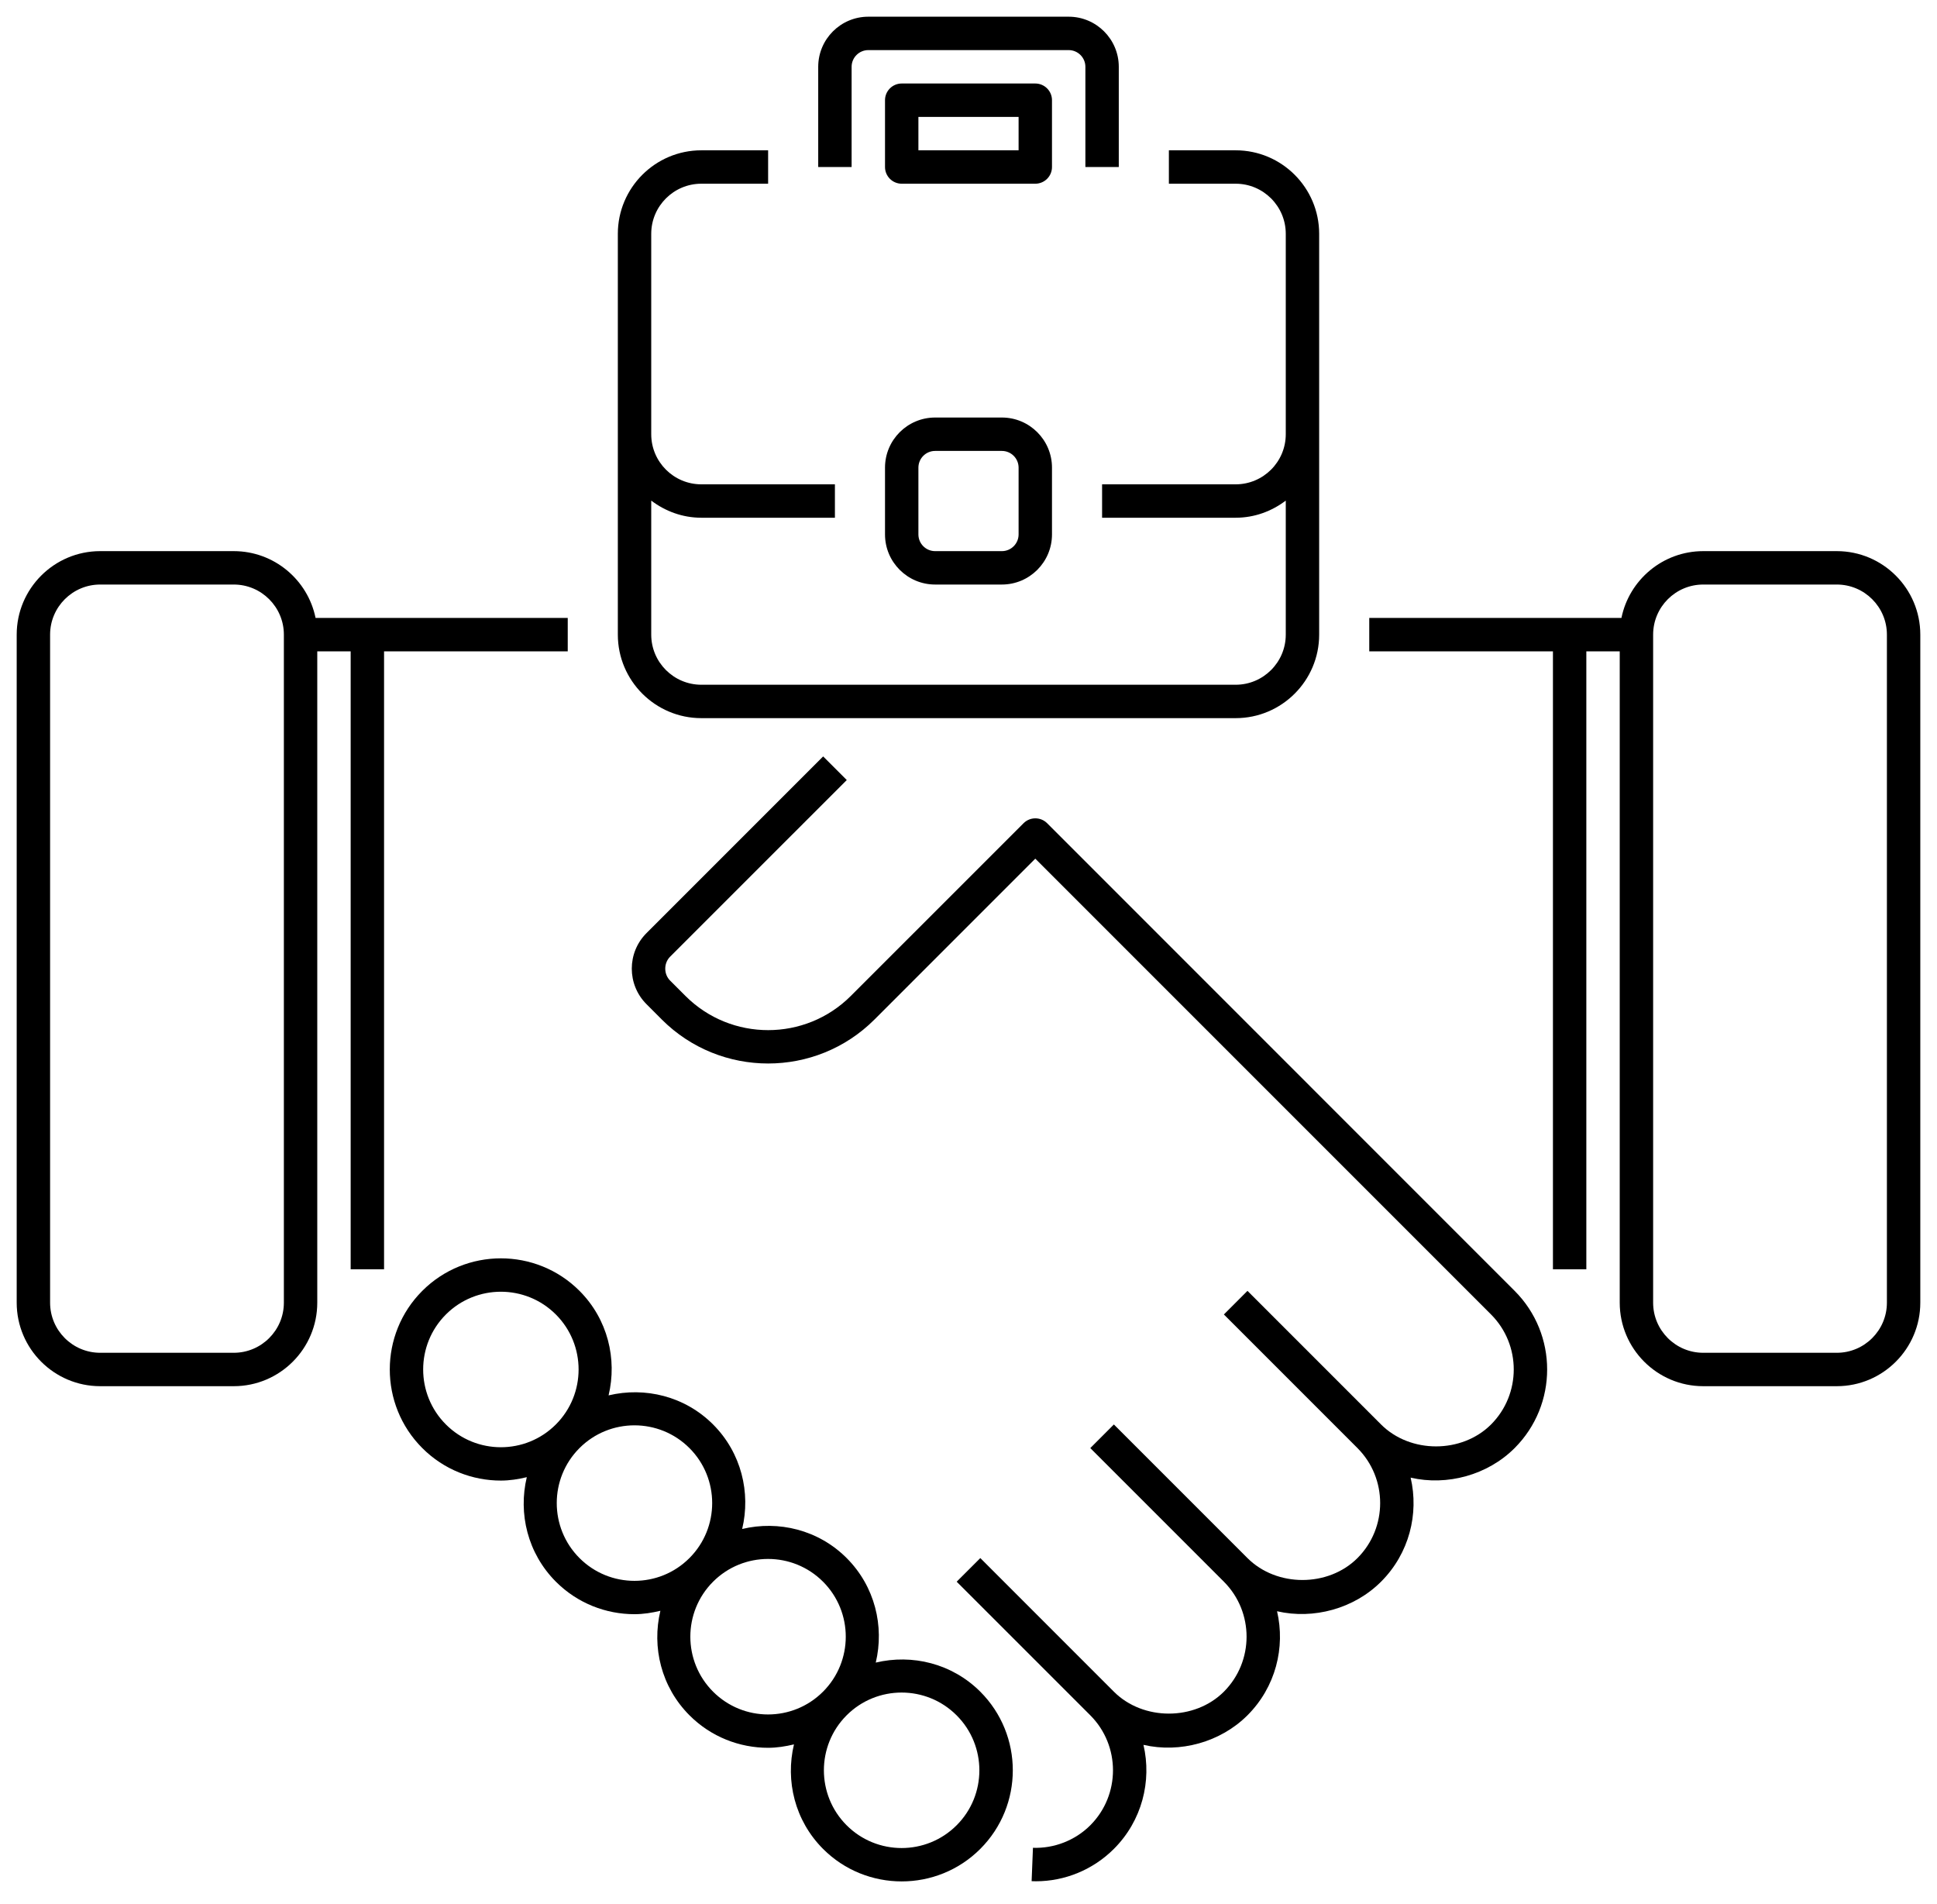 <svg width="58" height="57" viewBox="0 0 58 57" fill="none" xmlns="http://www.w3.org/2000/svg">
<path d="M55 16.5H51C49.792 16.5 48.783 17.36 48.551 18.5H41V19.5H46.5V38H47.5V19.5H48.5V39C48.5 40.378 49.621 41.5 51 41.5H55C56.379 41.5 57.5 40.378 57.5 39V19C57.5 17.622 56.379 16.5 55 16.5ZM56.5 39C56.5 39.827 55.827 40.5 55 40.5H51C50.173 40.5 49.5 39.827 49.5 39V19C49.5 18.173 50.173 17.5 51 17.5H55C55.827 17.5 56.5 18.173 56.5 19V39Z" fill="black"/>
<path d="M17 19.5V18.5H9.449C9.217 17.36 8.207 16.5 7 16.5H3C1.621 16.5 0.5 17.622 0.5 19V39C0.5 40.378 1.621 41.5 3 41.5H7C8.379 41.5 9.5 40.378 9.5 39V19.5H10.5V38H11.5V19.5H17ZM7 40.5H3C2.173 40.5 1.5 39.827 1.5 39V19C1.5 18.173 2.173 17.5 3 17.5H7C7.827 17.5 8.5 18.173 8.5 19V39C8.5 39.827 7.827 40.5 7 40.5Z" fill="black"/>
<path d="M31.355 24.646C31.16 24.451 30.843 24.451 30.648 24.646L25.477 29.816C24.113 31.181 21.89 31.183 20.524 29.816L20.064 29.356C19.872 29.163 19.872 28.836 20.064 28.643L25.355 23.353L24.648 22.646L19.358 27.936C18.771 28.522 18.771 29.477 19.358 30.063L19.817 30.523C21.573 32.278 24.428 32.278 26.184 30.523L31 25.707L44.647 39.353C45.553 40.261 45.553 41.738 44.647 42.646C43.772 43.521 42.228 43.521 41.353 42.646L37.353 38.646L36.647 39.353L40.647 43.353C41.553 44.261 41.553 45.738 40.647 46.646C39.772 47.521 38.228 47.521 37.353 46.646L33.353 42.646L32.647 43.353L36.647 47.353C37.553 48.261 37.553 49.738 36.647 50.646C35.772 51.521 34.228 51.521 33.353 50.646L29.354 46.646L28.646 47.353L32.647 51.353C33.553 52.261 33.553 53.738 32.647 54.646C32.193 55.1 31.561 55.343 30.93 55.32L30.89 56.319C30.933 56.321 30.977 56.322 31.02 56.322C31.89 56.322 32.733 55.973 33.353 55.353C34.197 54.51 34.492 53.322 34.239 52.238C35.33 52.49 36.545 52.161 37.353 51.353C38.197 50.51 38.492 49.322 38.239 48.238C39.33 48.49 40.545 48.162 41.353 47.353C42.197 46.51 42.492 45.322 42.239 44.238C43.328 44.491 44.545 44.162 45.353 43.353C46.651 42.055 46.651 39.944 45.353 38.646L31.355 24.646Z" fill="black"/>
<path d="M26.223 49.775C26.483 48.687 26.199 47.494 25.352 46.646C24.505 45.798 23.312 45.515 22.223 45.775C22.483 44.687 22.199 43.494 21.352 42.646C20.505 41.798 19.312 41.515 18.223 41.775C18.483 40.687 18.199 39.494 17.352 38.646C16.055 37.348 13.942 37.348 12.645 38.646C11.347 39.944 11.347 42.055 12.645 43.353C13.293 44.002 14.146 44.326 14.999 44.326C15.26 44.326 15.519 44.285 15.774 44.224C15.514 45.312 15.798 46.505 16.645 47.353C17.293 48.002 18.146 48.326 18.999 48.326C19.26 48.326 19.519 48.285 19.774 48.224C19.514 49.312 19.798 50.505 20.645 51.353C21.293 52.002 22.146 52.326 22.999 52.326C23.26 52.326 23.519 52.285 23.774 52.224C23.514 53.312 23.798 54.505 24.645 55.353C25.293 56.002 26.146 56.326 26.999 56.326C27.852 56.326 28.704 56.002 29.353 55.353C30.651 54.055 30.651 51.944 29.353 50.646C28.504 49.799 27.312 49.515 26.223 49.775ZM13.352 42.646C12.444 41.738 12.444 40.261 13.352 39.353C13.806 38.899 14.402 38.672 14.998 38.672C15.594 38.672 16.19 38.899 16.644 39.353C17.552 40.261 17.552 41.738 16.644 42.646C15.736 43.555 14.26 43.555 13.352 42.646ZM17.352 46.646C16.444 45.738 16.444 44.261 17.352 43.353C17.806 42.899 18.402 42.672 18.998 42.672C19.594 42.672 20.19 42.899 20.644 43.353C21.552 44.261 21.552 45.738 20.644 46.646C19.736 47.555 18.26 47.555 17.352 46.646ZM21.352 50.646C20.444 49.738 20.444 48.261 21.352 47.353C21.806 46.899 22.402 46.672 22.998 46.672C23.594 46.672 24.19 46.899 24.644 47.353C25.552 48.261 25.552 49.738 24.644 50.646C23.736 51.555 22.26 51.555 21.352 50.646ZM28.644 54.646C27.736 55.554 26.259 55.554 25.351 54.646C24.443 53.738 24.443 52.261 25.351 51.353C25.805 50.899 26.401 50.672 26.997 50.672C27.593 50.672 28.189 50.899 28.643 51.353C29.553 52.261 29.553 53.739 28.644 54.646Z" fill="black"/>
<path d="M21 21.5H37C38.379 21.5 39.5 20.378 39.5 19V7C39.5 5.622 38.379 4.5 37 4.5H35V5.5H37C37.827 5.5 38.5 6.173 38.5 7V13C38.5 13.827 37.827 14.5 37 14.5H33V15.5H37C37.565 15.5 38.081 15.305 38.5 14.987V19C38.5 19.827 37.827 20.5 37 20.5H21C20.173 20.5 19.5 19.827 19.5 19V14.987C19.919 15.304 20.435 15.5 21 15.5H25V14.5H21C20.173 14.5 19.5 13.827 19.5 13V7C19.5 6.173 20.173 5.5 21 5.5H23V4.5H21C19.621 4.5 18.5 5.622 18.5 7V19C18.5 20.378 19.621 21.5 21 21.5Z" fill="black"/>
<path d="M25.5 2C25.5 1.724 25.725 1.5 26 1.5H32C32.275 1.5 32.5 1.724 32.5 2V5H33.5V2C33.5 1.173 32.827 0.5 32 0.5H26C25.173 0.5 24.5 1.173 24.5 2V5H25.5V2Z" fill="black"/>
<path d="M31.5 3C31.5 2.724 31.276 2.5 31 2.5H27C26.724 2.5 26.5 2.724 26.5 3V5C26.5 5.276 26.724 5.5 27 5.5H31C31.276 5.5 31.5 5.276 31.5 5V3ZM30.5 4.5H27.5V3.5H30.5V4.5Z" fill="black"/>
<path d="M30 12.5H28C27.173 12.5 26.5 13.173 26.5 14V16C26.5 16.827 27.173 17.5 28 17.5H30C30.827 17.5 31.5 16.827 31.5 16V14C31.5 13.173 30.827 12.5 30 12.5ZM30.5 16C30.5 16.276 30.275 16.5 30 16.5H28C27.725 16.5 27.5 16.276 27.5 16V14C27.5 13.724 27.725 13.5 28 13.5H30C30.275 13.5 30.5 13.724 30.5 14V16Z" fill="black"/>
</svg>
